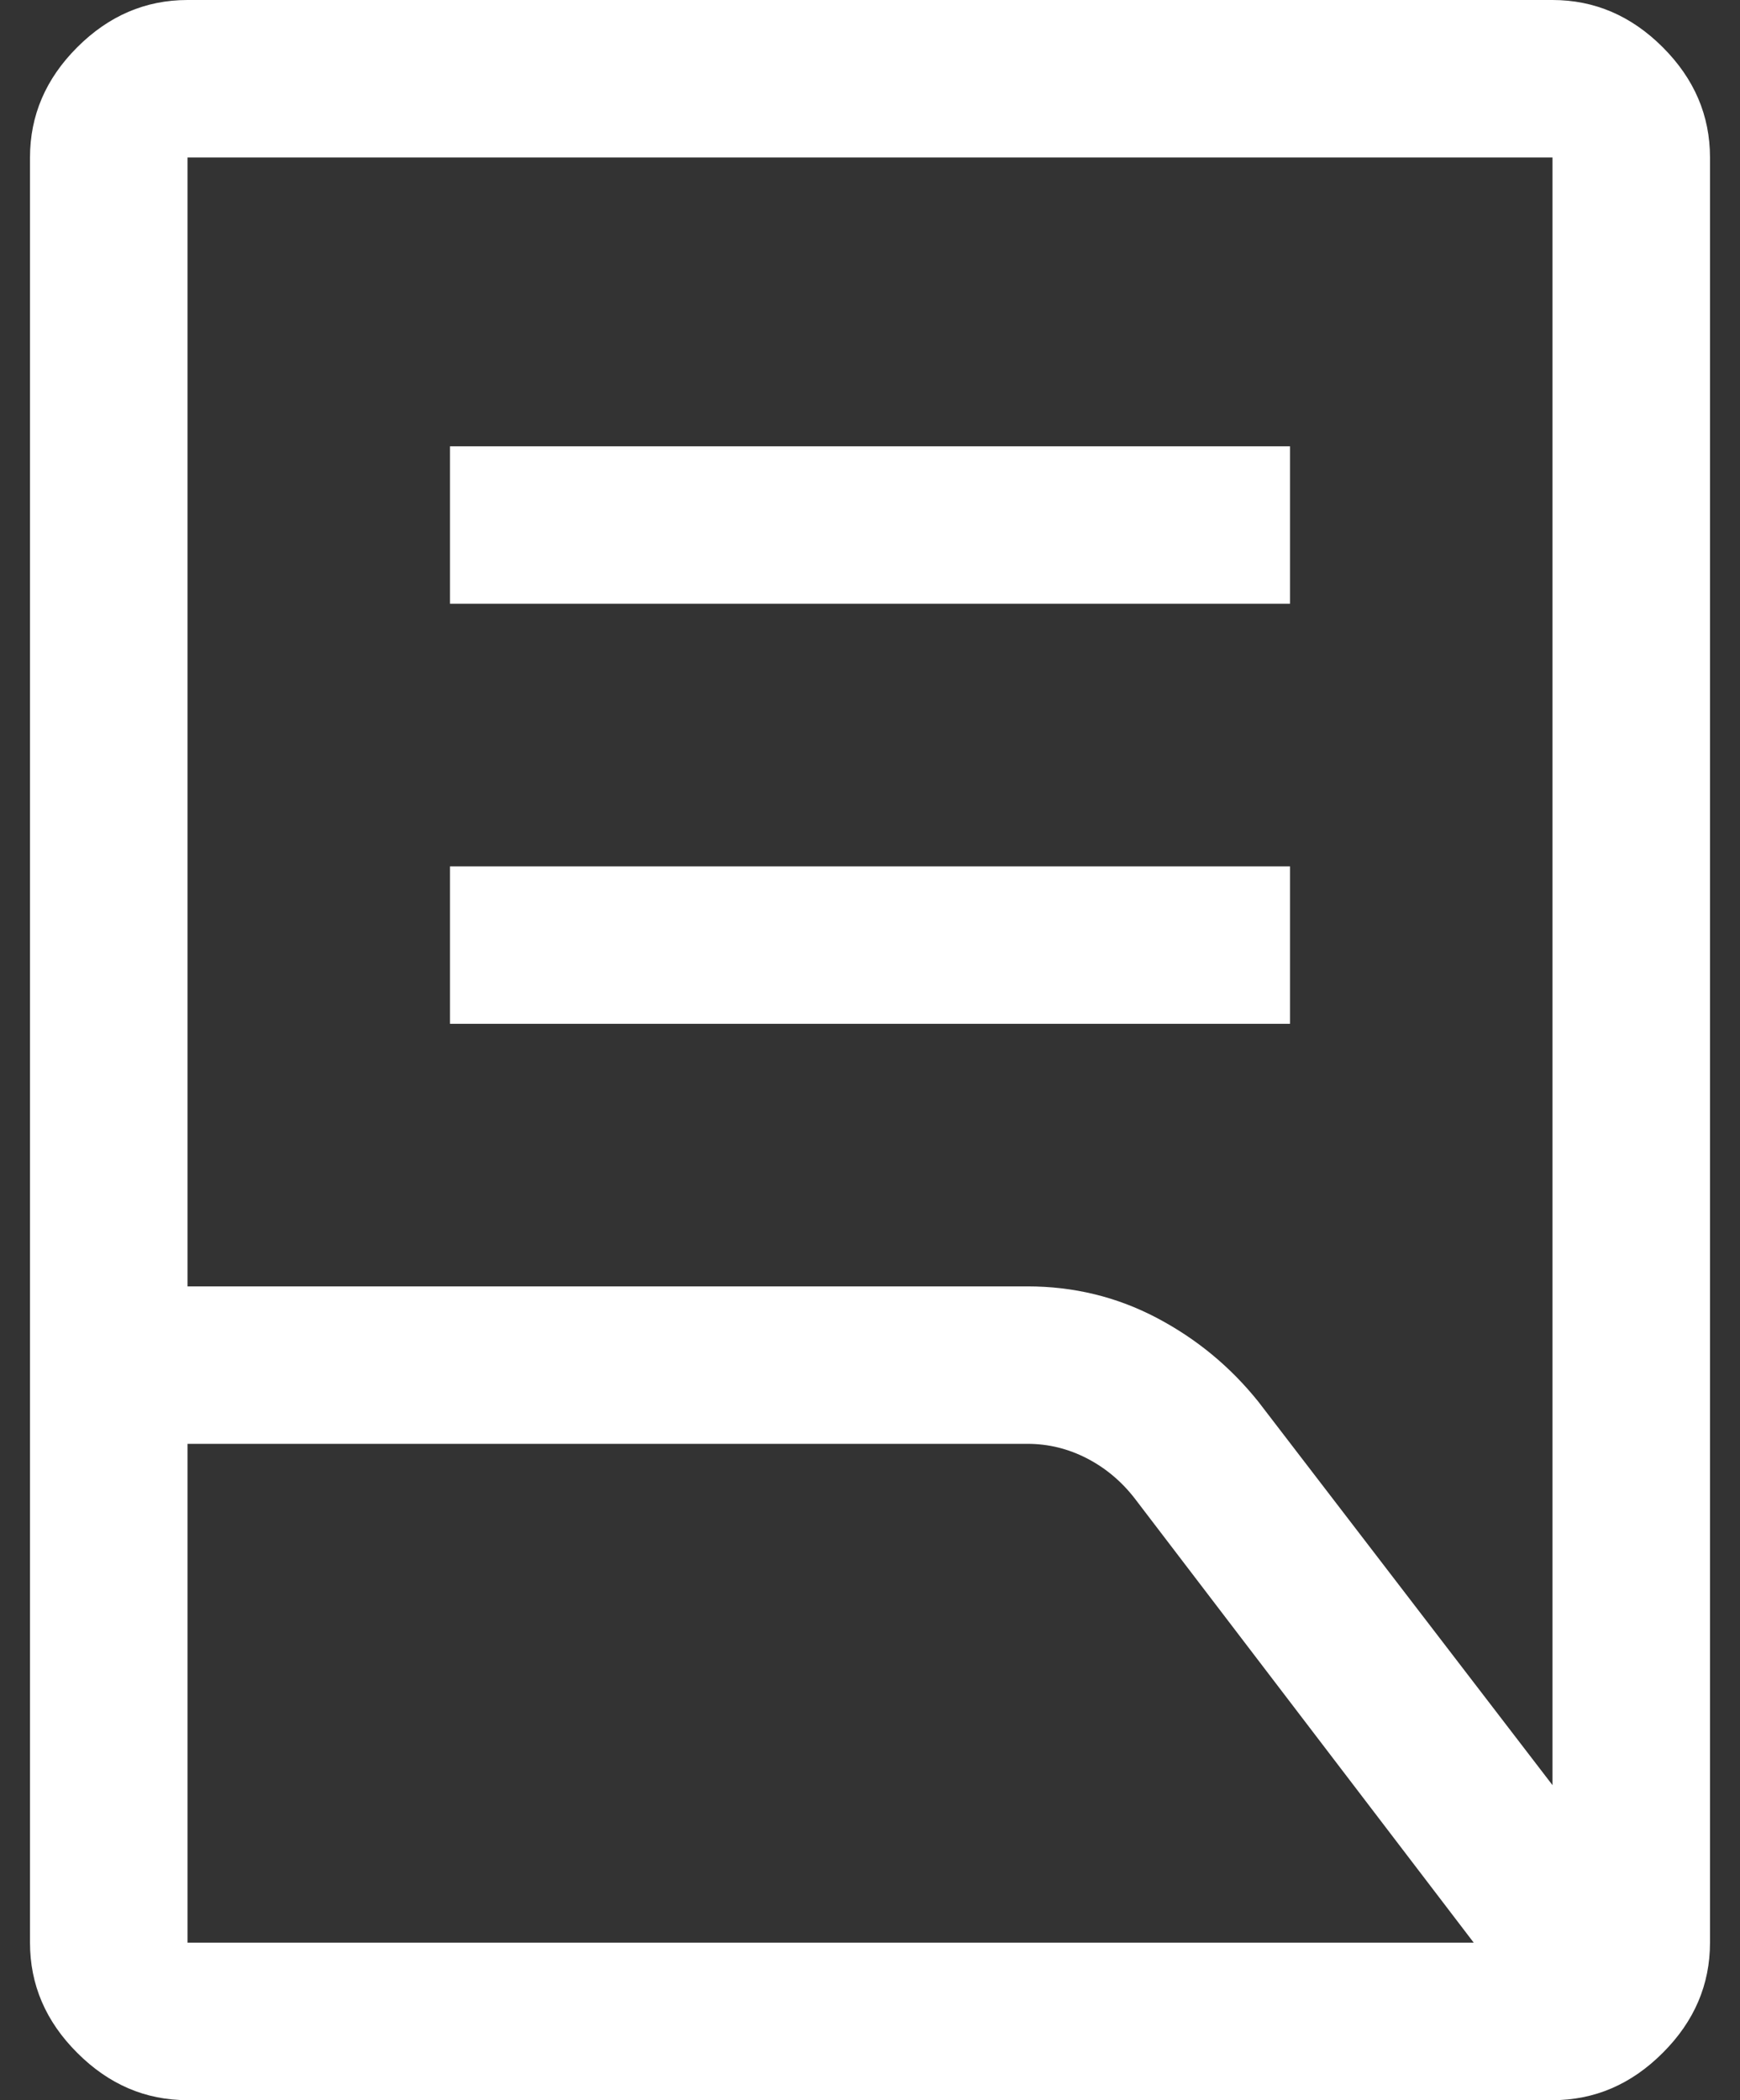 <svg width="29" height="35" viewBox="0 0 29 35" fill="none" xmlns="http://www.w3.org/2000/svg">
<rect x="0" y="0" width="29" height="35" fill="#333333" stroke="none"/>
<path d="M7.5 17.062V14.438H21.5V17.062H7.5ZM7.5 10.062V7.438H21.5V10.062H7.5ZM3.125 21.438H17.125C17.896 21.438 18.614 21.613 19.278 21.962C19.943 22.312 20.508 22.779 20.975 23.363L25.875 29.75V2.625H3.125V21.438ZM3.125 32.375H24.562L18.919 24.981C18.698 24.693 18.431 24.468 18.119 24.306C17.806 24.144 17.475 24.062 17.125 24.062H3.125V32.375ZM25.875 35H3.125C2.425 35 1.812 34.737 1.288 34.212C0.762 33.688 0.5 33.075 0.5 32.375V2.625C0.5 1.925 0.762 1.312 1.288 0.787C1.812 0.263 2.425 0 3.125 0H25.875C26.575 0 27.188 0.263 27.712 0.787C28.238 1.312 28.5 1.925 28.5 2.625V32.375C28.5 33.075 28.238 33.688 27.712 34.212C27.188 34.737 26.575 35 25.875 35Z" fill="white"/>
</svg>
